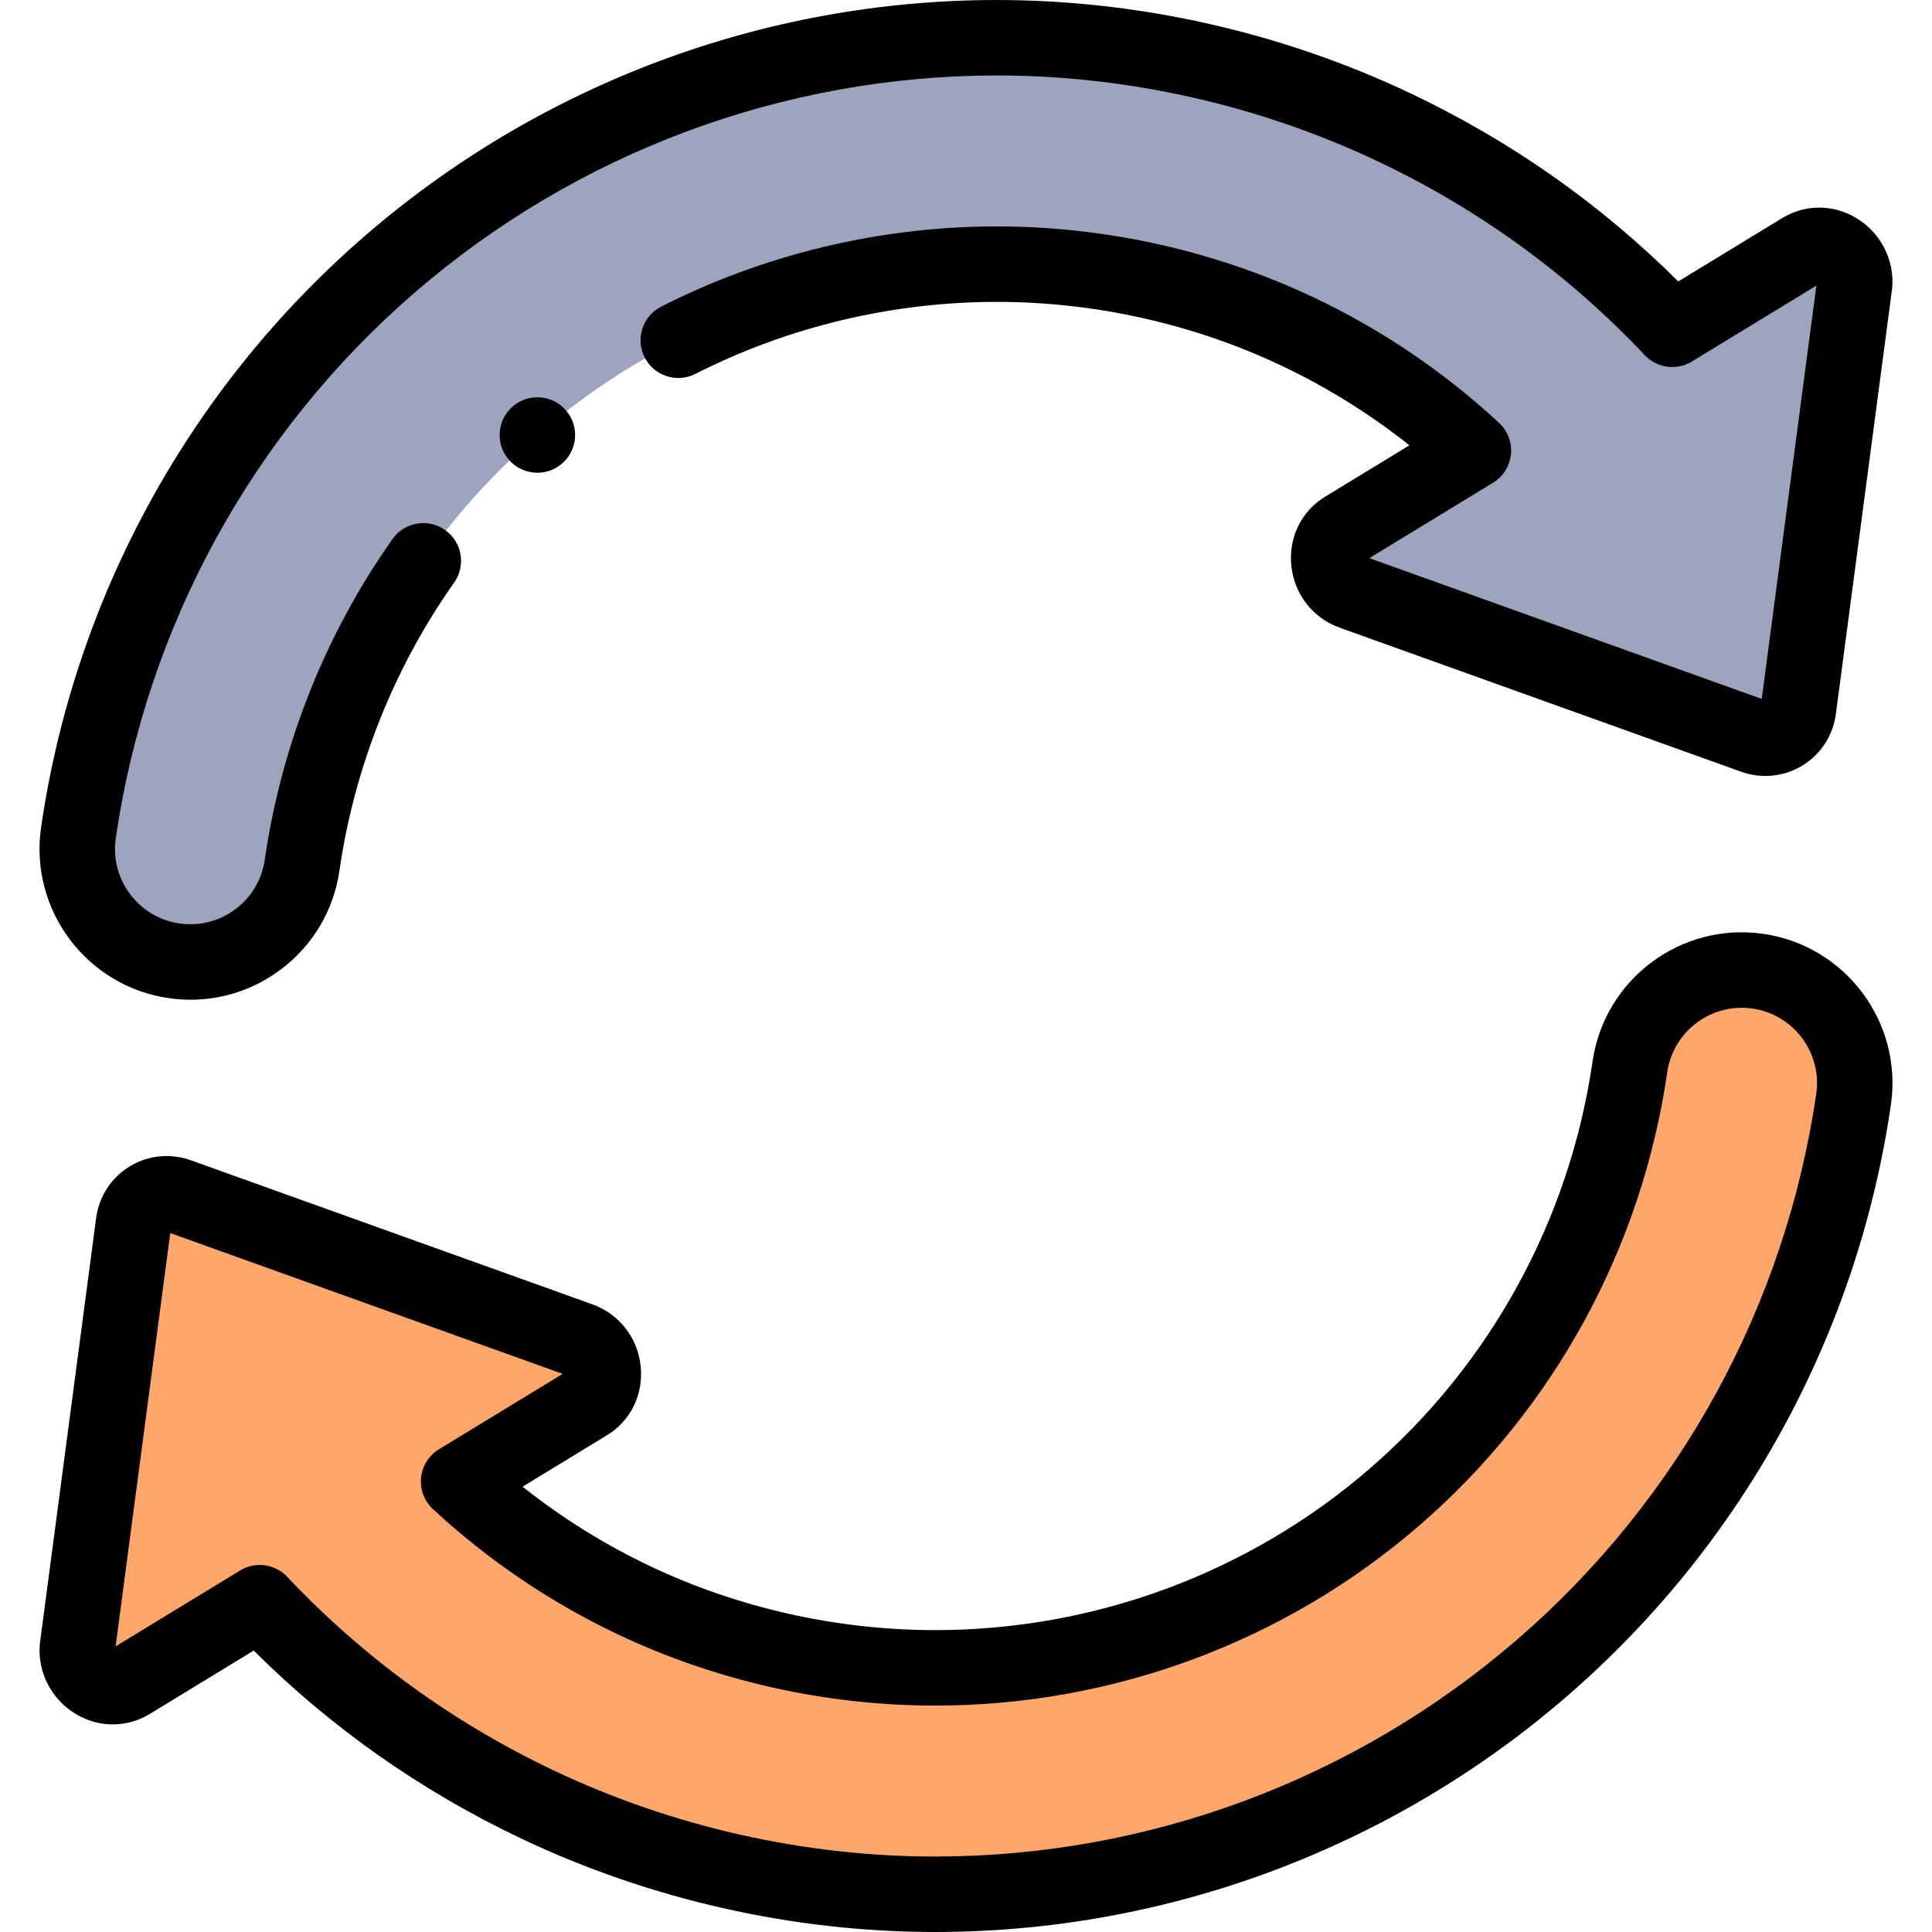 <svg id="Capa_1" enable-background="new 0 0 512.001 512.001" height="512" viewBox="0 0 512.001 512.001" width="512" xmlns="http://www.w3.org/2000/svg"><g><g clip-rule="evenodd" fill-rule="evenodd"><path d="m264.184 70c27.999 0 55.18 6.246 79.724 17.877 16.902 8.009 32.619 18.609 46.556 31.514l-34.128 20.803c-6.433 3.917-5.349 14.077 2.088 16.741l106.219 38.11c5.402 2.023 11.205-1.394 11.972-7.165l14.742-111.5c1.493-7.823-7.035-14.202-13.855-10.045l-34.339 20.932c-21.155-22.425-46.207-40.498-73.709-53.53-32.589-15.443-68.483-23.737-105.27-23.737-61.015 0-117.474 22.457-160.915 60.05-43.403 37.561-73.72 90.238-82.495 150.716-2.33 16.374 9.055 31.537 25.43 33.867 16.374 2.33 31.537-9.055 33.867-25.43 6.634-45.722 29.543-85.538 62.339-113.919 32.759-28.348 75.477-45.284 121.774-45.284z" fill="#9da5be"/><path d="m431.93 282.798c-6.634 45.722-29.543 85.538-62.339 113.919-32.759 28.349-75.478 45.284-121.774 45.284-27.999 0-55.18-6.246-79.724-17.877-16.902-8.01-32.619-18.609-46.556-31.514l34.128-20.803c6.433-3.917 5.349-14.077-2.088-16.741l-106.219-38.11c-5.402-2.023-11.205 1.393-11.972 7.165l-14.742 111.5c-1.493 7.823 7.035 14.202 13.855 10.045l34.339-20.932c21.155 22.425 46.207 40.497 73.709 53.53 32.59 15.443 68.484 23.737 105.271 23.737 61.015 0 117.474-22.457 160.915-60.05 43.404-37.56 73.72-90.238 82.495-150.716 2.33-16.374-9.055-31.537-25.43-33.867s-31.538 9.056-33.868 25.43z" fill="#ffa76b"/></g><g><path d="m44.795 264.533c1.91.271 3.816.406 5.711.406 8.588 0 16.912-2.761 23.902-8.01 8.533-6.407 14.06-15.753 15.559-26.29 3.973-27.382 14.479-53.747 30.381-76.243 3.188-4.51 2.117-10.75-2.393-13.938-4.511-3.188-10.751-2.116-13.938 2.394-17.715 25.061-29.418 54.424-33.847 84.943-.75 5.275-3.51 9.942-7.771 13.141s-9.511 4.546-14.787 3.797c-10.889-1.549-18.487-11.669-16.942-22.531 8.143-56.122 36.25-107.472 79.143-144.59 42.931-37.152 97.755-57.612 154.371-57.612 34.628 0 69.549 7.875 100.989 22.774 26.724 12.664 50.517 29.942 70.717 51.355 3.242 3.437 8.445 4.135 12.479 1.676l32.992-20.111-14.482 109.53-103.992-37.312 32.782-19.982c2.676-1.631 4.433-4.423 4.745-7.542s-.856-6.204-3.156-8.333c-14.621-13.539-31.129-24.713-49.068-33.213-26.01-12.326-55.058-18.842-84.006-18.842-30.859 0-61.623 7.352-88.964 21.261-4.922 2.504-6.883 8.525-4.379 13.447s8.525 6.883 13.447 4.379c24.546-12.486 52.173-19.087 79.896-19.087 26.004 0 52.092 5.849 75.442 16.914 12.073 5.721 23.426 12.793 33.886 21.1l-22.377 13.64c-6.261 3.812-9.68 10.801-8.922 18.239.773 7.592 5.693 13.898 12.834 16.456l106.164 38.091c5.441 2.011 11.386 1.471 16.324-1.491 4.949-2.968 8.227-7.98 8.994-13.757l14.711-111.269c1.291-7.466-1.91-15.063-8.215-19.433-6.312-4.374-14.254-4.639-20.728-.694l-27.532 16.783c-20.652-20.553-44.512-37.313-71.029-49.878-34.098-16.159-71.981-24.701-109.552-24.701-61.422 0-120.894 22.192-167.459 62.488-46.526 40.263-77.014 95.964-85.852 156.869-3.102 21.807 12.115 42.073 33.922 45.176z"/><path d="m467.206 247.468c-21.813-3.107-42.074 12.114-45.172 33.894-6.072 41.849-27.021 80.131-58.987 107.793-31.928 27.629-72.85 42.845-115.23 42.845-26.004 0-52.092-5.849-75.442-16.914-12.074-5.721-23.427-12.793-33.886-21.099l22.377-13.64c6.261-3.812 9.68-10.801 8.922-18.239-.773-7.592-5.693-13.898-12.834-16.456l-106.163-38.09c-5.442-2.012-11.387-1.47-16.324 1.491-4.949 2.968-8.227 7.98-8.994 13.757l-14.712 111.268c-1.291 7.466 1.91 15.063 8.215 19.433 6.313 4.374 14.255 4.64 20.728.694l27.532-16.783c20.652 20.553 44.512 37.313 71.029 49.878 34.099 16.159 71.982 24.701 109.553 24.701 61.423 0 120.894-22.192 167.458-62.488 46.526-40.263 77.015-95.963 85.852-156.869 3.102-21.808-12.115-42.074-33.922-45.176zm14.125 42.331c-8.143 56.122-36.25 107.472-79.143 144.59-42.93 37.151-97.753 57.611-154.371 57.611-34.628 0-69.549-7.875-100.989-22.774-26.724-12.664-50.517-29.942-70.717-51.355-1.945-2.062-4.596-3.138-7.278-3.138-1.787 0-3.588.479-5.201 1.462l-32.992 20.111 14.482-109.53 103.992 37.312-32.782 19.983c-2.676 1.631-4.433 4.423-4.745 7.542s.856 6.204 3.156 8.333c14.62 13.538 31.128 24.712 49.068 33.213 26.01 12.326 55.058 18.841 84.006 18.841 47.185 0 92.756-16.948 128.318-47.722 35.6-30.807 58.93-73.44 65.696-120.072 1.549-10.889 11.672-18.483 22.558-16.938 10.889 1.55 18.487 11.67 16.942 22.531z"/><path d="m142.403 105.285c-5.523 0-9.996 4.477-9.996 10s4.48 10 10.003 10 10-4.477 10-10-4.477-10-10-10z"/></g></g></svg>